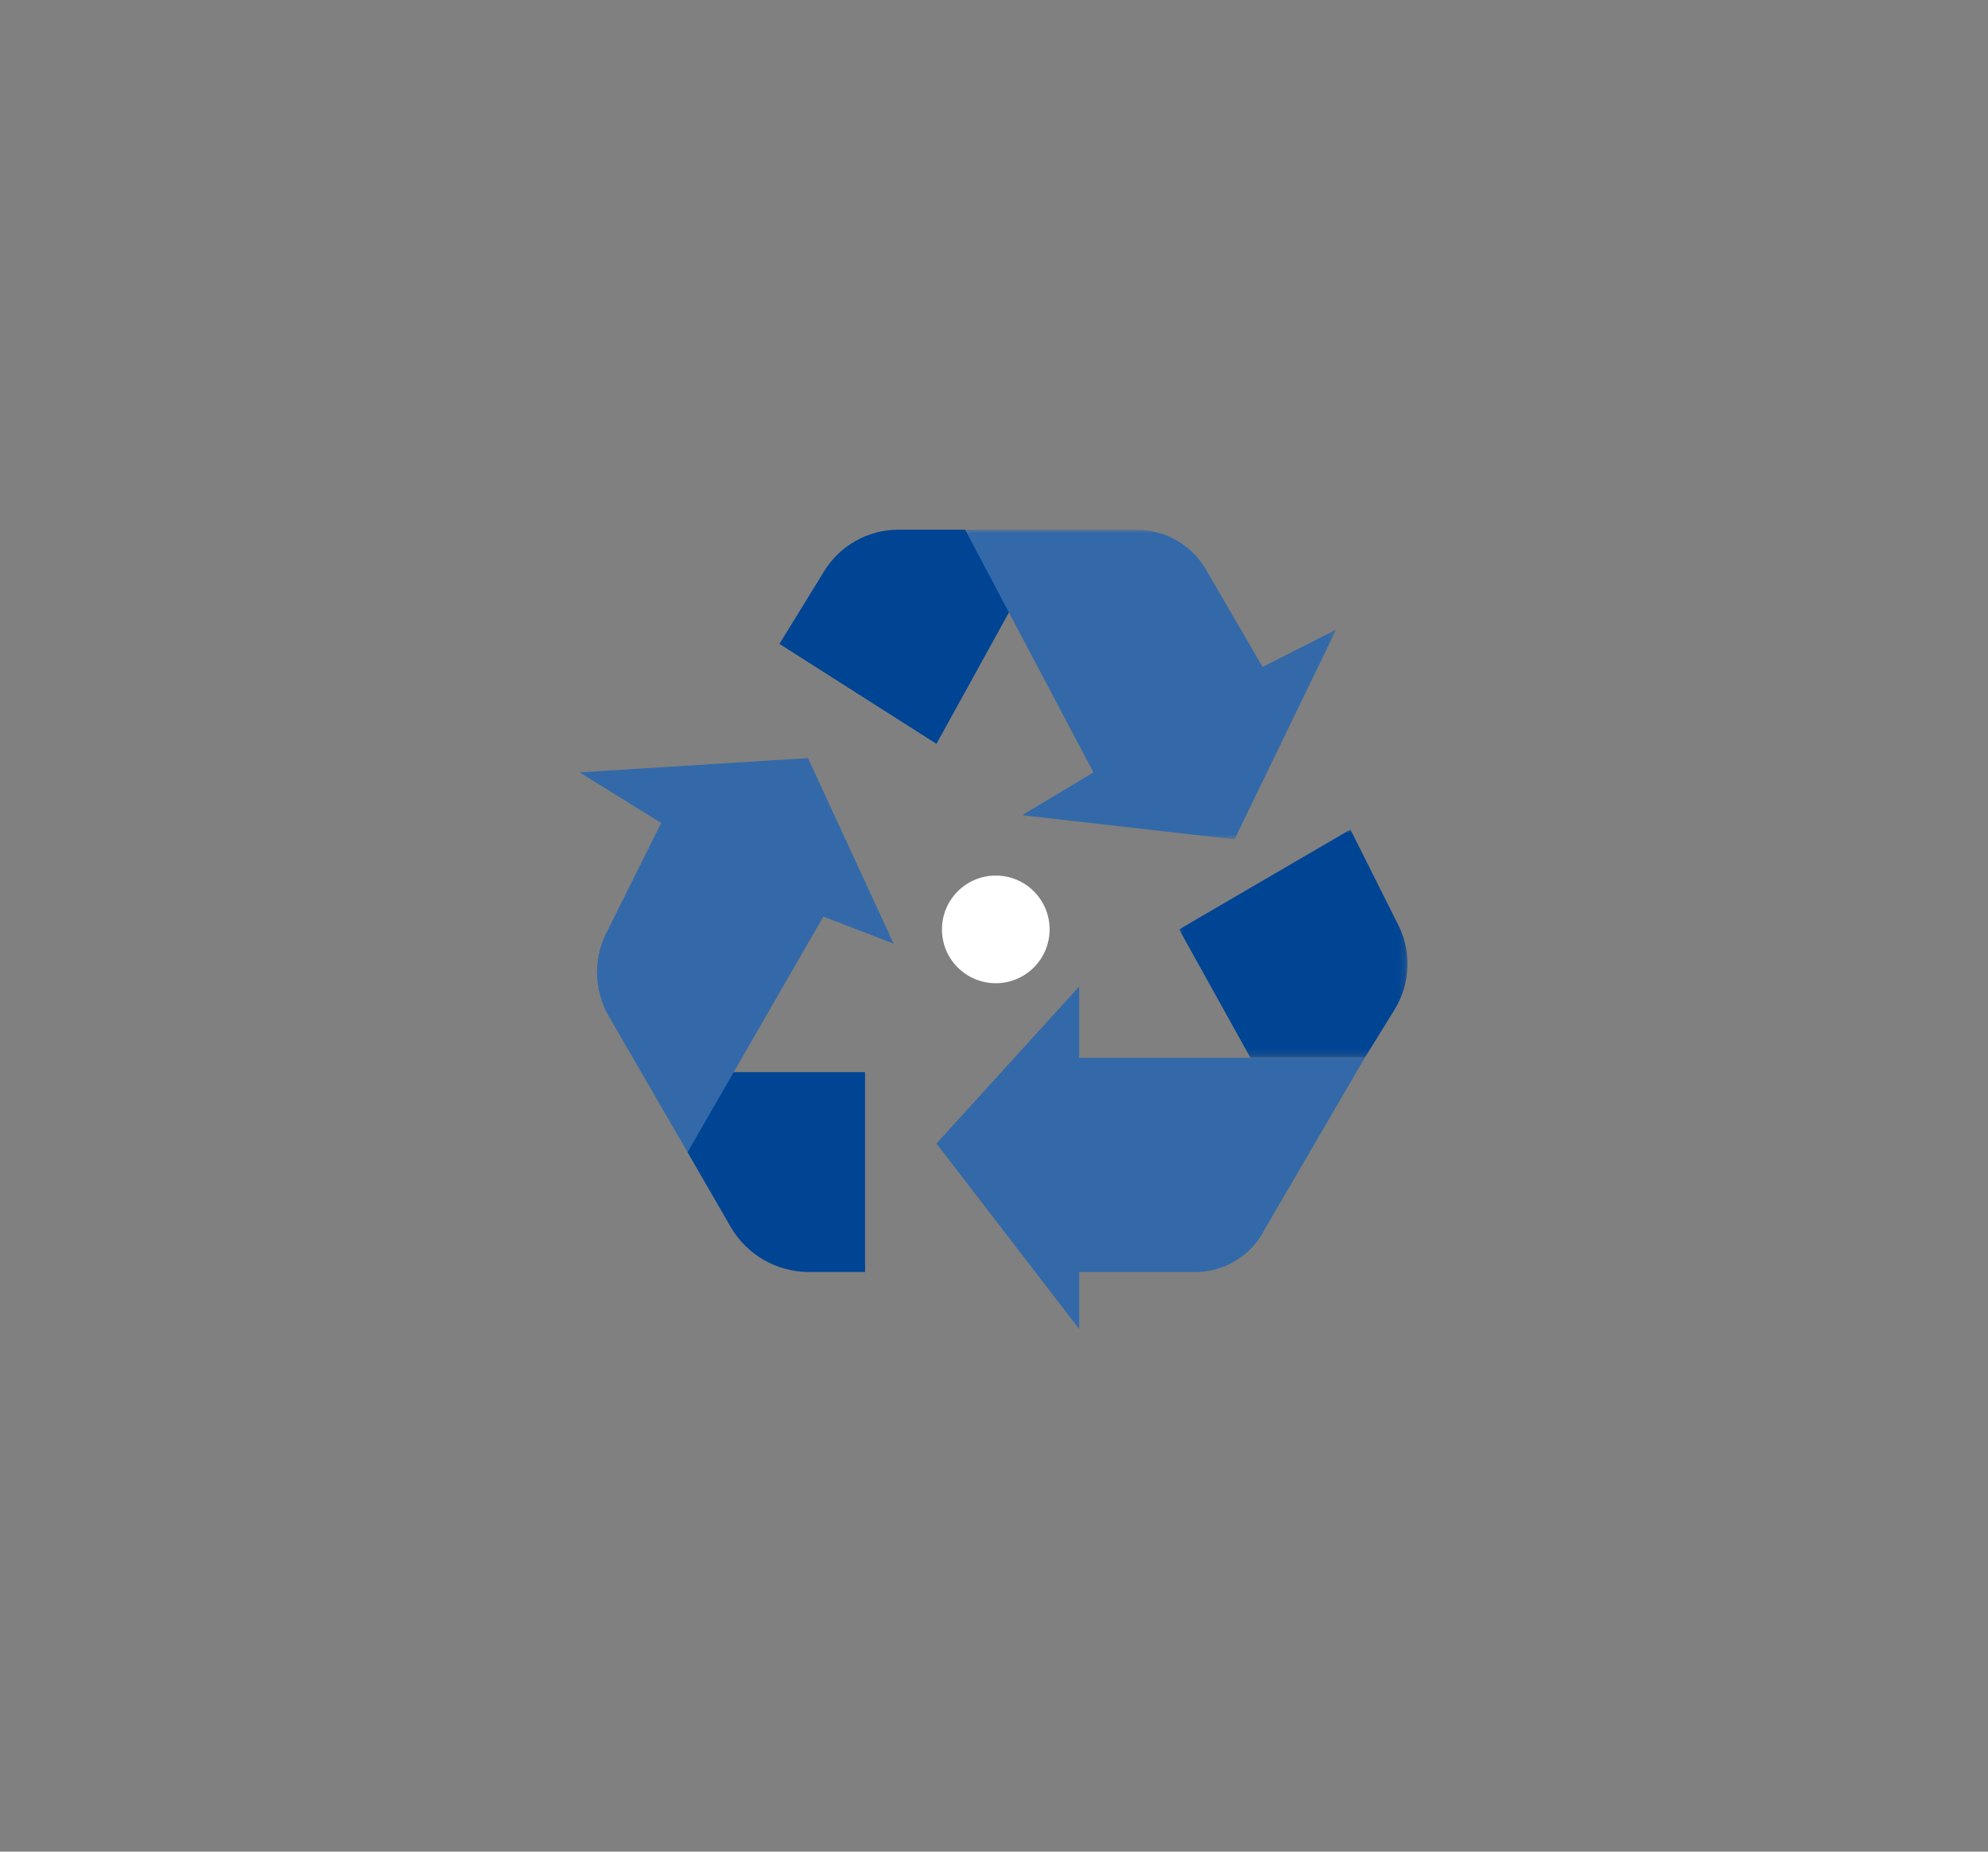 <svg xmlns="http://www.w3.org/2000/svg" xmlns:xlink="http://www.w3.org/1999/xlink" width="277" height="258" viewBox="0 0 277 258">
  <rect x="0" y="0" width="277" height="258" fill="#808080" stroke="none"/>
  <defs>
    <polygon id="path-1" points=".022 0 51.714 0 51.714 43.147 .022 43.147"/>
    <polygon id="path-3" points="0 0 31.824 0 31.824 31.824 0 31.824"/>
  </defs>
  <g fill="none" fill-rule="evenodd" class="web-landing-page">
    <g class="web-landing-page__rma-lightweight-home" transform="translate(-379 -8116)">
      <g class="web-landing-page__rma-lightweight-home__ico-recycling" transform="translate(379.756 8116.808)">
        <g class="web-landing-page__rma-lightweight-home__ico-recycling__ico" transform="translate(80 73)">
          <path fill="#004494" d="M60.332,10.607 L53.725,2.46760302e-05 L44.418,2.46760302e-05 C40.155,-0.001 36.205,2.236 34.012,5.891 L27.846,15.912 L49.725,29.835 L60.332,10.607 Z" class="web-landing-page__rma-lightweight-home__ico-recycling__ico__fill-1"/>
          <g class="web-landing-page__rma-lightweight-home__ico-recycling__ico__group-5" transform="translate(53.703)">
            <mask id="mask-2" fill="#fff">
              <use xlink:href="#path-1"/>
            </mask>
            <path fill="#3369A9" d="M41.469,19.12 L33.813,5.967 C31.865,2.284 28.034,-0.014 23.868,-0 L0.022,-0 L17.901,33.813 L7.956,39.78 L37.556,43.147 L51.714,13.923 L41.469,19.12 Z" class="web-landing-page__rma-lightweight-home__ico-recycling__ico__group-5__fill-3" mask="url(#mask-2)"/>
          </g>
          <g class="web-landing-page__rma-lightweight-home__ico-recycling__ico__group-8" transform="translate(83.538 41.769)">
            <mask id="mask-4" fill="#fff">
              <use xlink:href="#path-3"/>
            </mask>
            <path fill="#004494" d="M23.868,0 L0,13.923 L9.945,31.824 L25.857,31.824 L30.014,25.111 C32.323,21.374 32.43,16.681 30.296,12.841 L23.868,0 Z" class="web-landing-page__rma-lightweight-home__ico-recycling__ico__group-8__fill-6" mask="url(#mask-4)"/>
          </g>
          <path fill="#3369A9" d="M69.615,73.593 L69.615,63.648 L49.725,85.527 L69.615,111.384 L69.615,103.428 L85.527,103.428 C89.717,103.53 93.59,101.206 95.472,97.461 L109.395,73.593 L69.615,73.593 Z" class="web-landing-page__rma-lightweight-home__ico-recycling__ico__fill-9"/>
          <path fill="#004494" d="M19.89,75.582 L15.047,86.744 L21.099,97.228 C23.344,101.028 27.411,103.379 31.824,103.428 L39.78,103.428 L39.78,75.582 L19.89,75.582 Z" class="web-landing-page__rma-lightweight-home__ico-recycling__ico__fill-11"/>
          <path fill="#3369A9" d="M43.758,57.681 L31.824,31.824 L0,33.813 L11.375,40.866 L3.978,55.692 C1.92,59.404 1.92,63.914 3.978,67.626 L15.045,86.744 L19.186,79.56 L33.968,53.902 L43.758,57.681 Z" class="web-landing-page__rma-lightweight-home__ico-recycling__ico__fill-13"/>
          <circle cx="57.993" cy="55.692" r="7.5" fill="#FFF" class="web-landing-page__rma-lightweight-home__ico-recycling__ico__oval"/>
        </g>
      </g>
    </g>
  </g>
</svg>
